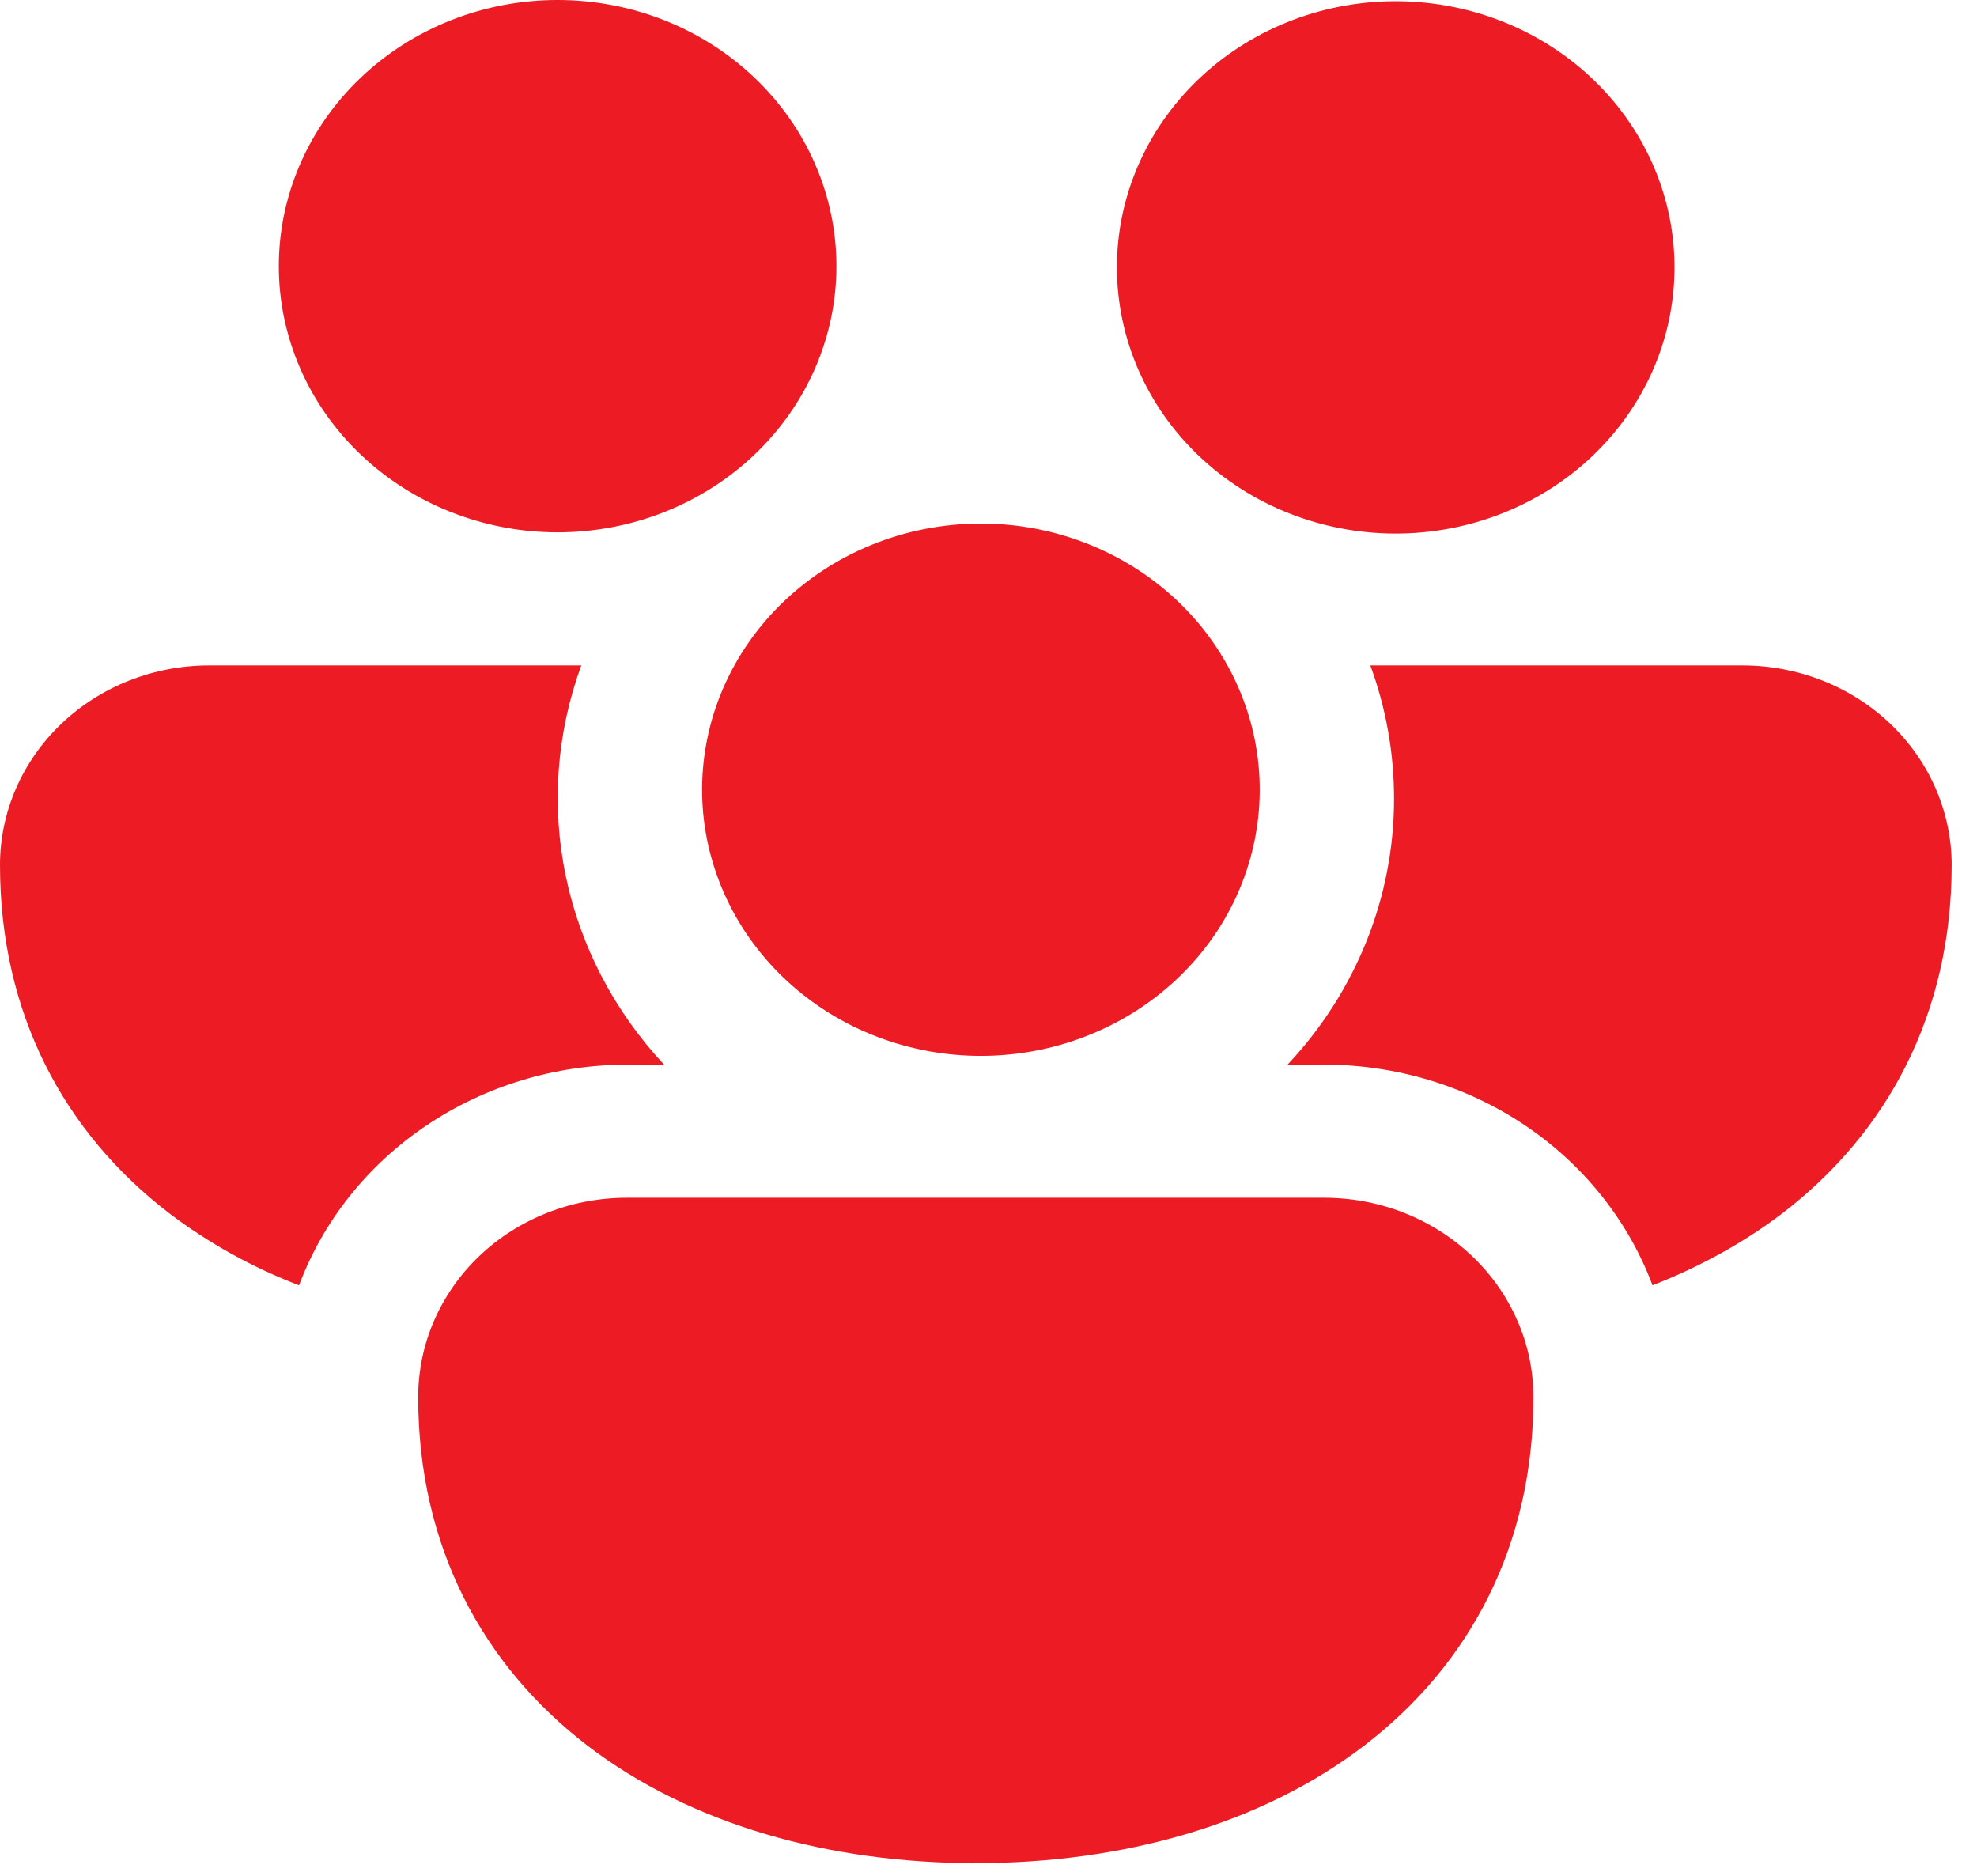 <svg width="39" height="37" viewBox="0 0 39 37" fill="none" xmlns="http://www.w3.org/2000/svg">
<path d="M5.5 5.25C5.5 3.858 6.079 2.522 7.111 1.538C8.142 0.553 9.541 0 11 0C12.459 0 13.858 0.553 14.889 1.538C15.921 2.522 16.5 3.858 16.5 5.25C16.5 6.642 15.921 7.978 14.889 8.962C13.858 9.947 12.459 10.5 11 10.5C9.541 10.5 8.142 9.947 7.111 8.962C6.079 7.978 5.5 6.642 5.5 5.25ZM24.142 9.408L24.258 9.492C25.425 10.318 26.886 10.669 28.323 10.47C29.761 10.271 31.057 9.537 31.93 8.428C32.802 7.32 33.18 5.927 32.981 4.554C32.782 3.181 32.022 1.939 30.866 1.098C29.711 0.258 28.254 -0.112 26.814 0.069C25.374 0.25 24.068 0.968 23.18 2.065C22.292 3.162 21.895 4.55 22.076 5.926C22.256 7.302 22.999 8.553 24.142 9.408ZM14.487 13.125C14.832 12.501 15.306 11.949 15.88 11.504C16.454 11.058 17.116 10.728 17.827 10.532C18.537 10.337 19.282 10.28 20.016 10.365C20.75 10.451 21.459 10.677 22.1 11.03C22.74 11.383 23.3 11.855 23.745 12.419C24.189 12.983 24.511 13.627 24.689 14.312C24.867 14.998 24.898 15.71 24.781 16.407C24.664 17.105 24.401 17.772 24.008 18.37C23.25 19.52 22.056 20.345 20.675 20.672C19.294 20.999 17.834 20.803 16.601 20.124C15.369 19.445 14.46 18.336 14.066 17.031C13.671 15.726 13.822 14.326 14.487 13.125ZM4.125 13.125H11.467C10.979 14.457 10.873 15.89 11.16 17.275C11.447 18.66 12.117 19.946 13.101 21H12.375C10.957 21 9.574 21.418 8.415 22.197C7.255 22.976 6.377 24.078 5.899 25.352C4.976 24.998 4.111 24.518 3.333 23.927C1.265 22.339 0 19.992 0 17.062C0 16.018 0.435 15.017 1.208 14.278C1.982 13.54 3.031 13.125 4.125 13.125ZM26.125 21C27.542 21 28.925 21.418 30.084 22.197C31.243 22.976 32.121 24.078 32.599 25.352C33.533 24.987 34.4 24.512 35.167 23.927C37.235 22.339 38.5 19.992 38.5 17.062C38.5 16.018 38.065 15.017 37.292 14.278C36.518 13.54 35.469 13.125 34.375 13.125H27.032C27.335 13.947 27.5 14.831 27.5 15.75C27.503 17.688 26.754 19.558 25.399 21H26.125ZM29.939 26.061C30.14 26.523 30.25 27.032 30.25 27.562C30.25 30.492 28.988 32.839 26.917 34.427C24.879 35.989 22.146 36.75 19.25 36.75C16.354 36.75 13.621 35.989 11.583 34.427C9.515 32.839 8.25 30.492 8.25 27.562C8.249 27.045 8.354 26.532 8.561 26.054C8.768 25.576 9.072 25.141 9.455 24.775C9.838 24.409 10.294 24.119 10.795 23.922C11.296 23.724 11.833 23.624 12.375 23.625H26.125C26.942 23.625 27.741 23.856 28.42 24.29C29.099 24.724 29.628 25.34 29.939 26.061Z" fill="#ED1B24"/>
</svg>
